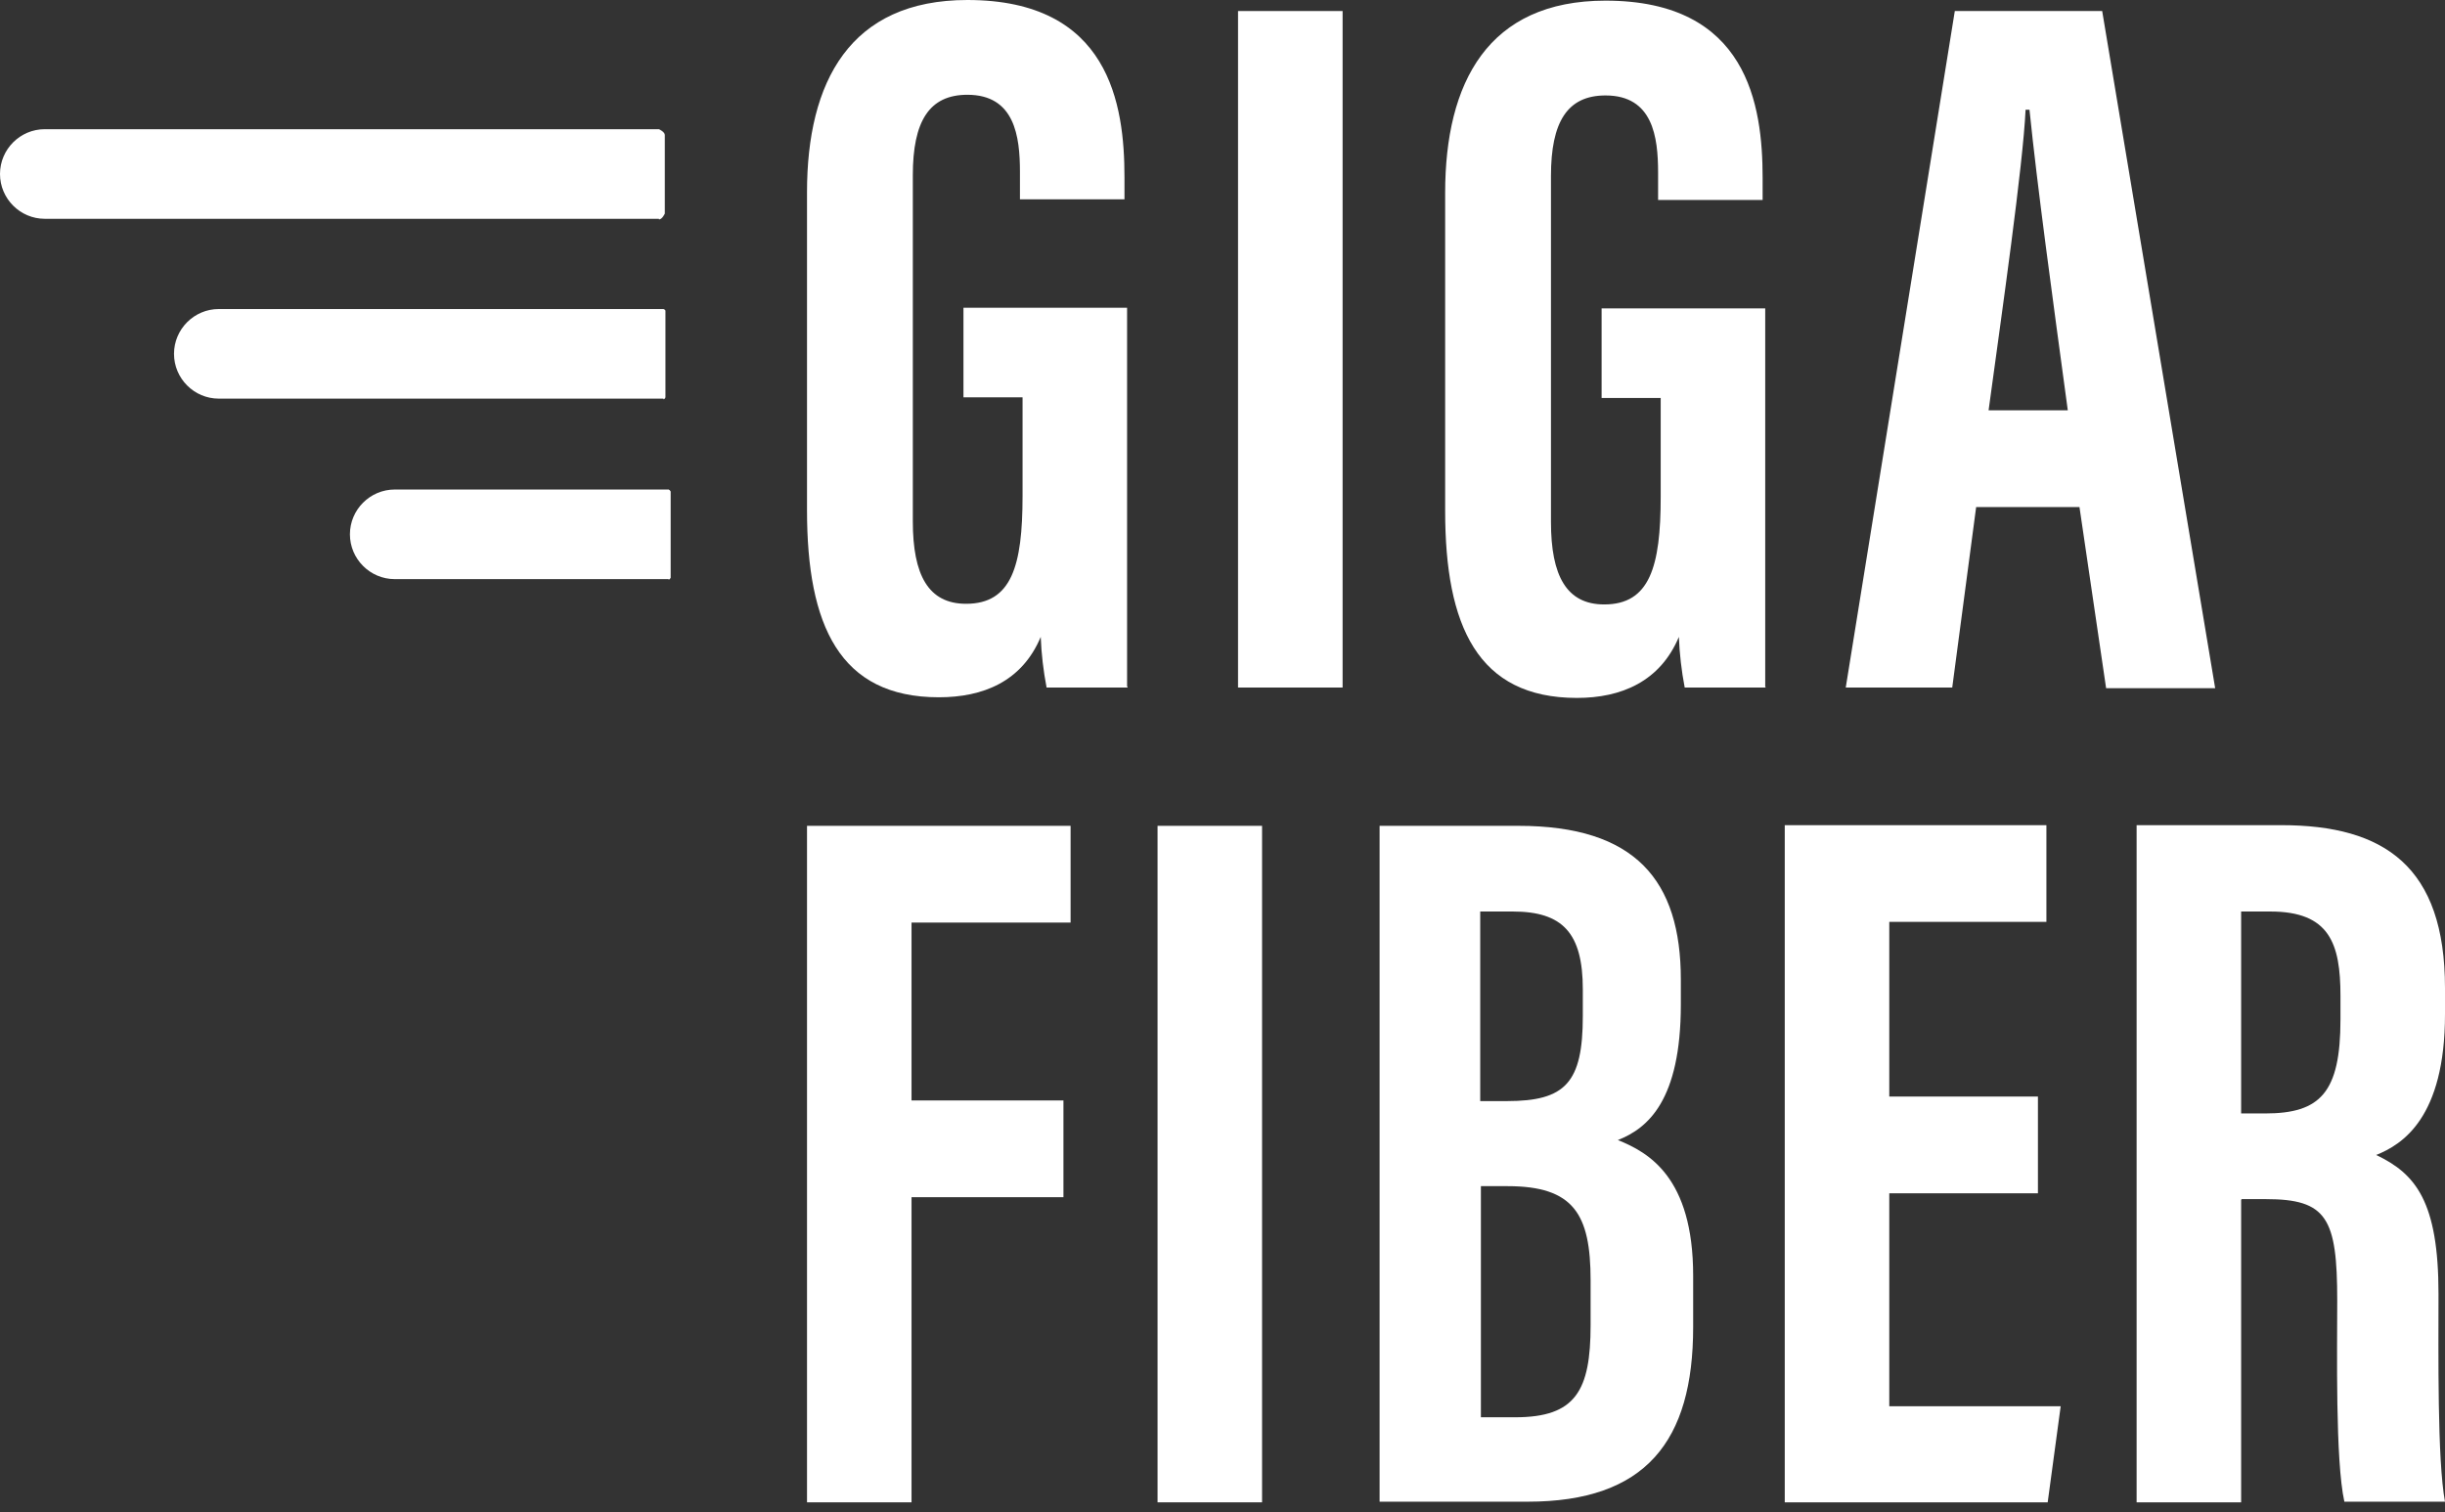 <svg width="76" height="47" viewBox="0 0 76 47" fill="none" xmlns="http://www.w3.org/2000/svg">
<rect x="0" y="0" width="76" height="47" fill="#333333" stroke="none"/>
<path d="M35.054 21.371H32.532C32.431 20.846 32.37 20.322 32.35 19.797C31.765 21.19 30.554 21.674 29.182 21.674C26.094 21.674 25.085 19.434 25.085 15.862V5.973C25.085 2.543 26.417 0 30.07 0C34.489 0 34.953 3.249 34.953 5.509V6.195H31.704V5.348C31.704 4.238 31.543 2.946 30.07 2.946C28.879 2.946 28.374 3.774 28.374 5.449V16.205C28.374 17.88 28.859 18.768 30.029 18.768C31.442 18.768 31.785 17.597 31.785 15.418V12.351H29.948V9.566H35.034V21.331L35.054 21.371Z" fill="white"/>
<path d="M41.733 0.343H38.483V21.371H41.733V0.343Z" fill="white"/>
<path d="M54.89 21.371H52.367C52.267 20.847 52.206 20.322 52.186 19.797C51.601 21.19 50.39 21.694 49.017 21.694C45.93 21.694 44.921 19.454 44.921 15.882V5.994C44.921 2.563 46.253 0.02 49.906 0.02C54.325 0.02 54.789 3.269 54.789 5.53V6.216H51.54V5.368C51.54 4.258 51.379 2.967 49.906 2.967C48.715 2.967 48.21 3.794 48.21 5.469V16.225C48.21 17.9 48.695 18.788 49.865 18.788C51.278 18.788 51.621 17.618 51.621 15.438V12.371H49.784V9.586H54.87V21.351L54.89 21.371Z" fill="white"/>
<path d="M61.429 15.741L60.683 21.371H57.373L60.763 0.343H65.344L68.856 21.391H65.466L64.638 15.761H61.409L61.429 15.741ZM64.275 12.754C63.791 9.182 63.326 5.792 63.084 3.41H62.963C62.882 5.146 62.237 9.646 61.813 12.754H64.255H64.275Z" fill="white"/>
<path d="M25.085 25.67H33.278V28.677H28.334V34.206H33.056V37.213H28.334V46.698H25.085V25.67Z" fill="white"/>
<path d="M39.23 25.67H35.981V46.698H39.23V25.67Z" fill="white"/>
<path d="M42.883 25.67H47.202C50.834 25.67 52.247 27.365 52.247 30.452V31.219C52.247 34.206 51.218 35.074 50.29 35.437C51.238 35.82 52.63 36.587 52.63 39.655V41.249C52.63 44.801 51.157 46.678 47.484 46.678H42.883V25.649V25.67ZM46.839 34.226C48.655 34.226 49.2 33.661 49.2 31.582V30.755C49.2 28.999 48.574 28.333 47.02 28.333H46.011V34.226H46.839ZM46.011 44.054H47.101C48.978 44.054 49.442 43.227 49.442 41.188V39.796C49.442 37.738 48.917 36.87 46.859 36.87H46.032V44.074L46.011 44.054Z" fill="white"/>
<path d="M63.347 37.092H58.726V43.711H64.054L63.65 46.698H55.477V25.649H63.61V28.656H58.726V34.085H63.347V37.072V37.092Z" fill="white"/>
<path d="M69.663 37.294V46.698H66.414V25.649H70.914C74.123 25.649 76 26.941 76 30.715V31.522C76 34.751 74.668 35.578 73.861 35.901C75.092 36.486 75.798 37.354 75.798 40.22C75.798 41.996 75.758 45.406 76 46.678H72.872C72.589 45.406 72.65 41.955 72.65 40.422C72.65 37.859 72.327 37.273 70.43 37.273H69.683L69.663 37.294ZM69.663 34.61H70.41C72.125 34.61 72.751 33.964 72.751 31.683V30.957C72.751 29.322 72.408 28.333 70.571 28.333H69.663V34.61Z" fill="white"/>
<path d="M20.625 12.391H6.801C6.034 12.391 5.409 11.765 5.409 10.998C5.409 10.232 6.034 9.606 6.801 9.606H20.625C20.625 9.606 20.685 9.626 20.685 9.666V12.351C20.685 12.351 20.665 12.411 20.625 12.411" fill="white"/>
<path d="M20.483 6.801H1.392C0.626 6.801 0 6.175 0 5.408C0 4.641 0.626 4.016 1.392 4.016H20.483C20.483 4.016 20.665 4.097 20.665 4.197V6.639C20.665 6.639 20.584 6.821 20.483 6.821" fill="white"/>
<path d="M20.786 18.001H12.27C11.503 18.001 10.877 17.375 10.877 16.608C10.877 15.842 11.503 15.216 12.27 15.216H20.786C20.786 15.216 20.826 15.236 20.847 15.277V17.961C20.847 17.961 20.826 18.001 20.786 18.021" fill="white"/>
</svg>
